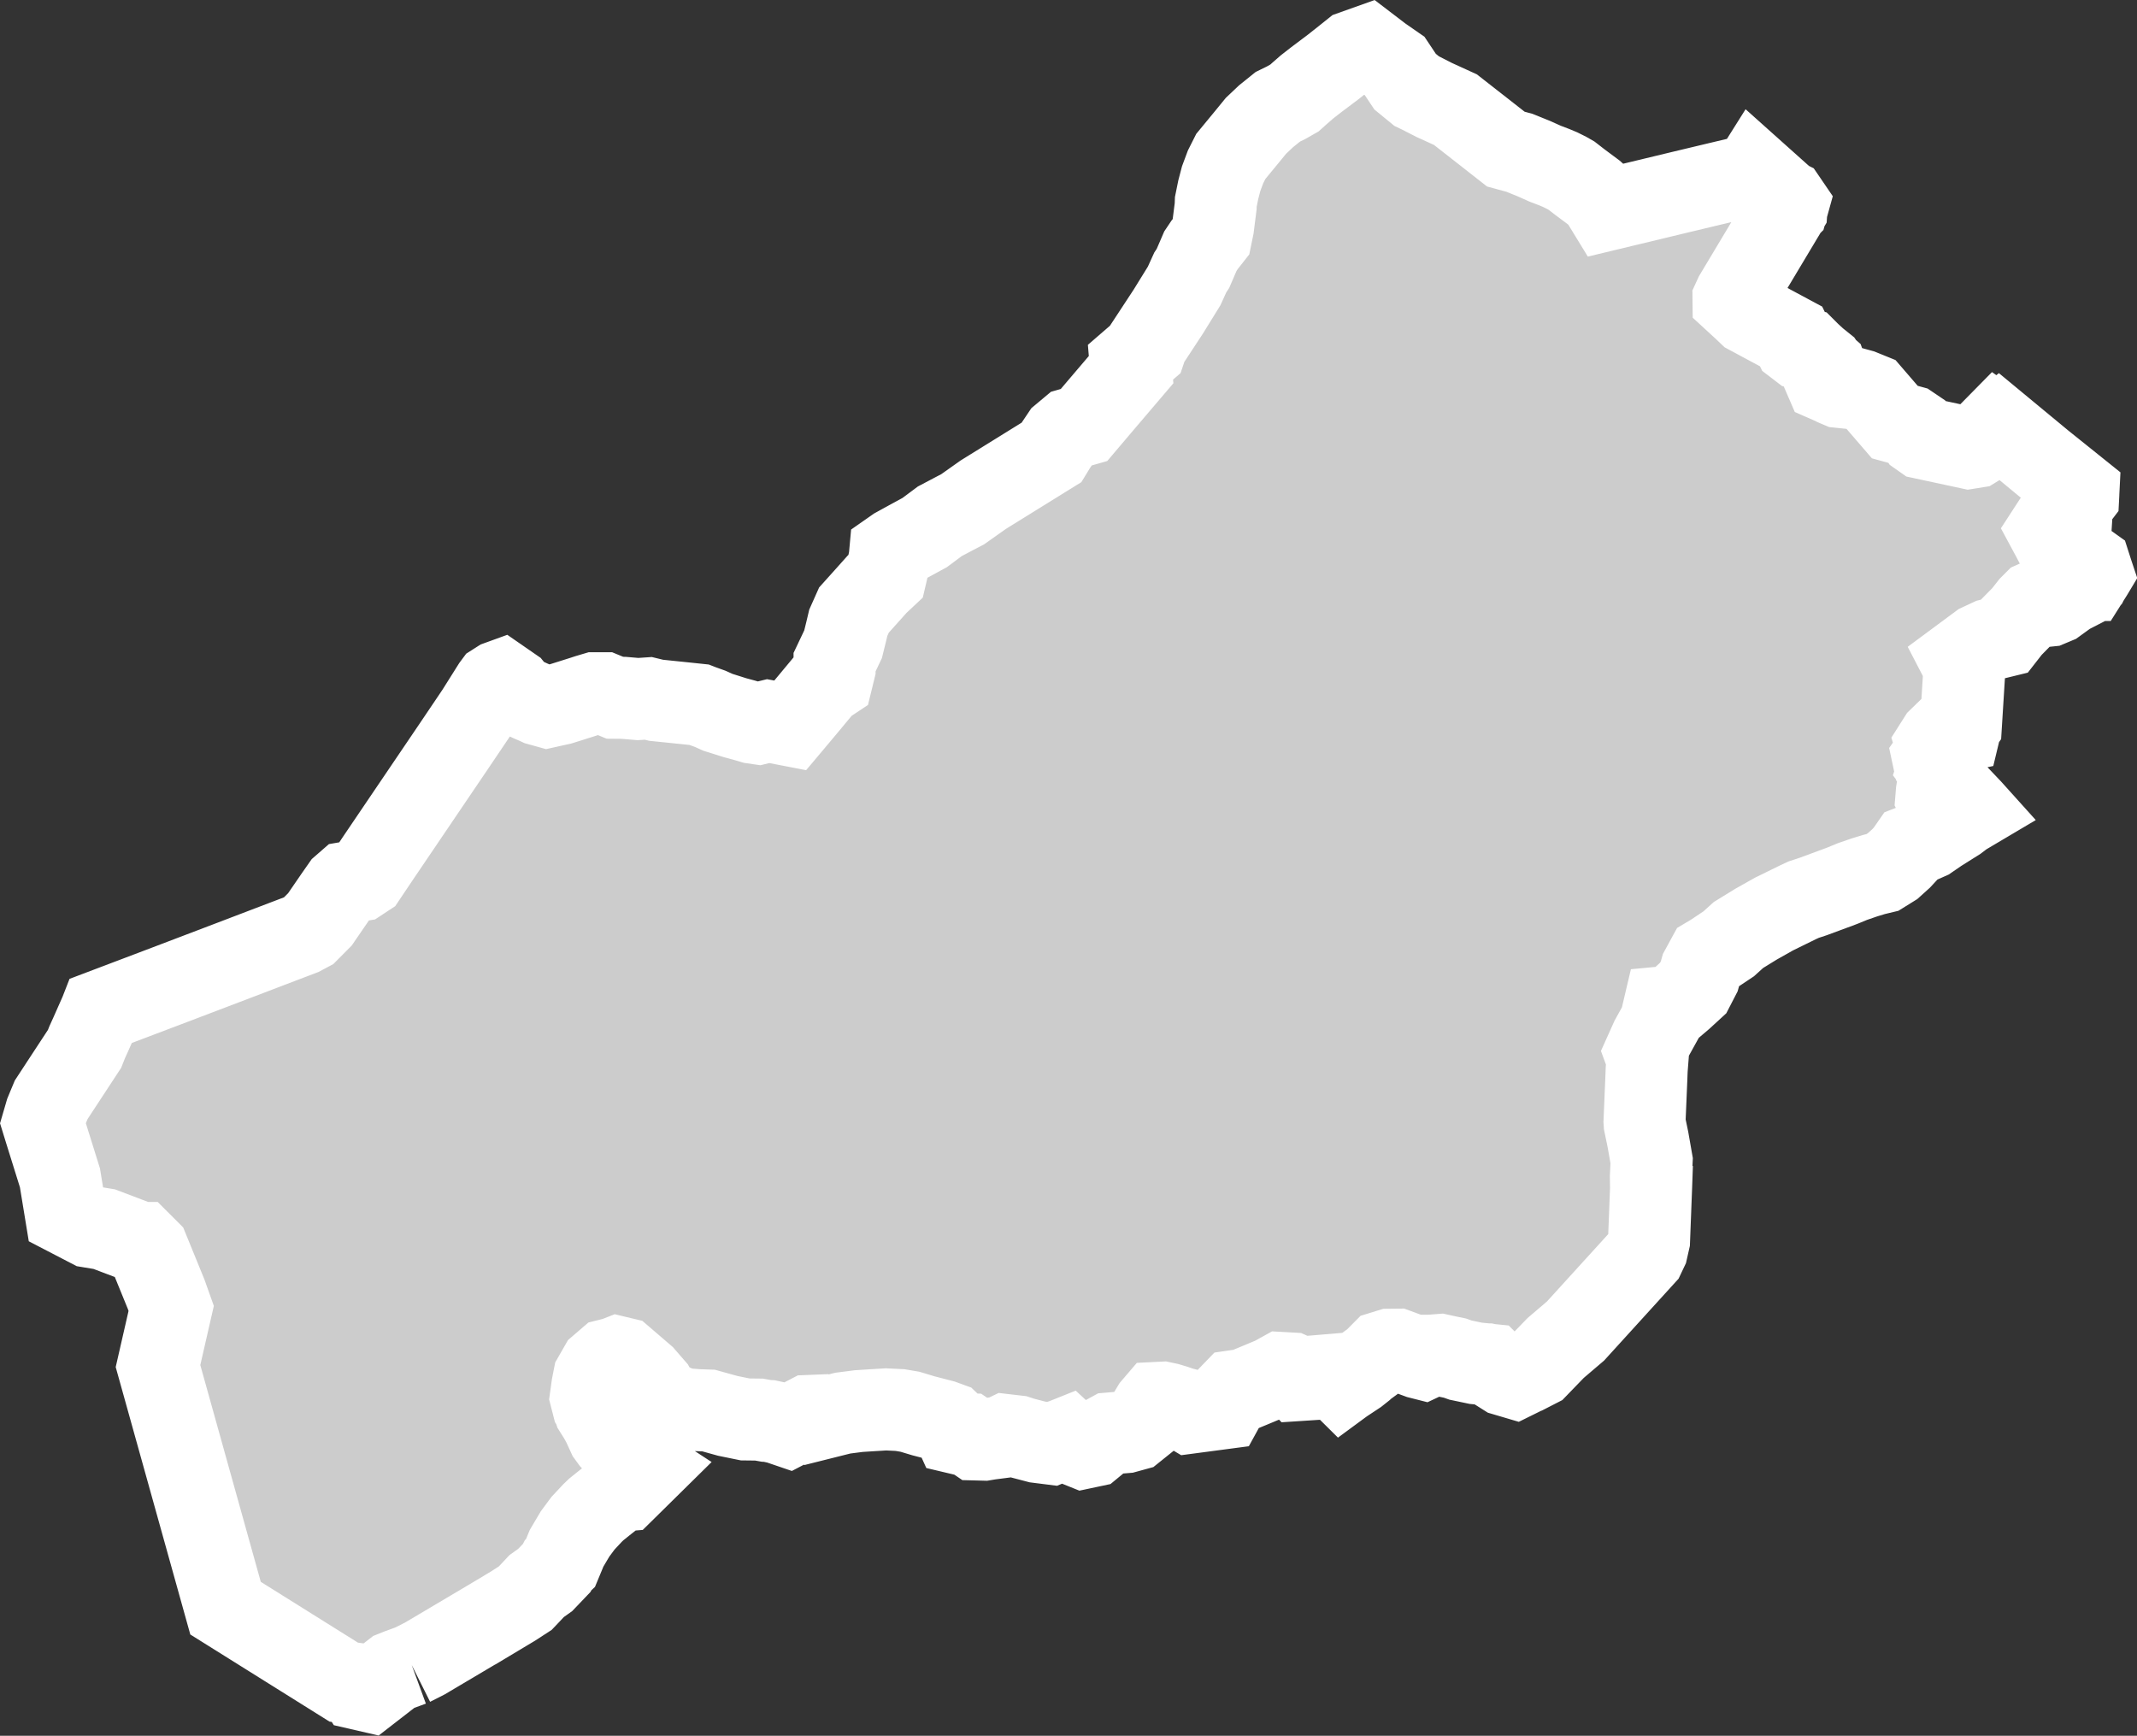 <?xml version="1.0" encoding="iso-8859-1"?>
<!-- Generator: Adobe Illustrator 16.0.4, SVG Export Plug-In . SVG Version: 6.00 Build 0)  -->
<!DOCTYPE svg PUBLIC "-//W3C//DTD SVG 1.1//EN" "http://www.w3.org/Graphics/SVG/1.1/DTD/svg11.dtd">
<svg version="1.1" xmlns="http://www.w3.org/2000/svg" xmlns:xlink="http://www.w3.org/1999/xlink" x="0px" y="0px"
	 width="27.875px" height="22.643px" viewBox="0 0 27.875 22.643" style="enable-background:new 0 0 27.875 22.643;"
	 xml:space="preserve">
<rect x="0" y="0" width="27.875" height="22.643" fill="#333333" stroke="none"/>
<g id="Layer_48">
	<g id="Layer_53">
		<path id="Tank" style="fill:#CCCCCC;stroke:#FFFFFF;stroke-width:1.07;" d="M5.371,21.721
			L5.371,21.721l0.008-0.004l0.162-0.082l0.771-0.457h0.001l0.382-0.229l0.157-0.102l0.06-0.063L7,20.69l0.112-0.08l0.15-0.157
			l0.018-0.035l0.031-0.029l0.08-0.193l0.11-0.186l0.103-0.139l0.125-0.134l0,0l0.048-0.046l0.098-0.079l0.165-0.13l0.046-0.037
			l0.012-0.001l0.049-0.004l0.287-0.283l-0.092-0.06l0.008-0.025l-0.087-0.055l-0.122-0.074l-0.055-0.041L8.05,18.859l-0.073-0.076
			l-0.043-0.059l-0.068-0.148l-0.047-0.085L7.76,18.397l-0.014-0.044l-0.01-0.016l-0.029-0.113l0.02-0.145l0.023-0.117l0.078-0.136
			l0.1-0.086l0.096-0.024l0.033-0.013l0.071,0.017l0.271,0.233l0.132,0.152l0.067,0.122l0.186,0.105l0.137,0.049l0.178,0.014
			l0.144,0.005l0.248,0.069l0.23,0.047l0.179,0.002l0.096,0.017l0.039,0.002l0.115,0.025l0.135,0.046l0.263-0.137l0.049-0.002
			l0.053,0.051l0.343-0.086l0.21-0.027l0.173-0.011l0.181-0.011l0.184,0.009l0.129,0.022l0.176,0.053l0.247,0.064l0.088,0.032
			l0.043,0.041l0.038,0.084l0.08,0.019l0.085,0.002l0.097,0.066l0.114,0.003l0.066-0.011l0.155-0.02l0.06-0.029l0.154,0.018
			l0.064,0.021l0.195,0.051l0.182,0.023l0.036-0.015l0.111-0.033l0.055-0.022l0.056,0.052l0.074,0.04l0.082,0.033l0.118-0.025
			l0.126-0.104l0.11-0.06l0.201-0.017l0.113-0.031l0.127-0.102l0.116-0.193l0.047-0.055l0.08-0.004l0.071,0.015l0.087,0.026
			l0.078,0.027l0.023,0.006l0,0l0.096,0.057l0.43-0.057l0.09-0.164l0.058-0.06l0.131-0.019l0.104-0.043l0.271-0.113l0.112-0.062
			l0.126,0.007l0.009,0.004l0.006,0.004l0.074,0.078l0.199-0.013l0.077-0.041l0.178-0.015l0.118,0.117l0.072-0.053h0.006L17.7,17.92
			l0.073-0.058l0.021-0.021l0.131-0.096l0.108-0.109l0.094-0.029l0.096-0.001l0.288,0.106l0.055,0.014l0.087-0.041h0.004l0.128-0.01
			l0.091,0.02l0.102,0.021l0.073,0.026l0.2,0.042l0.145,0.014h0.002l0.018,0.004l0.02,0.002l0.009,0.009l0.025,0.024l0.057,0.034
			l0.103,0.065l0.132,0.039l0.087-0.043l0.13-0.065h0.001l0.076-0.039l0.177-0.183l0.059-0.061l0.259-0.221l0.895-0.984l0.037-0.078
			l0.027-0.119l0.027-0.7l0.002-0.056l-0.004-0.004l-0.001-0.072l0.01-0.209l-0.048-0.274l-0.043-0.207l-0.002-0.03l0,0l0.023-0.543
			l0.005-0.133l0.01-0.129l0.003-0.038l-0.019-0.021L21.46,13.73l0.08-0.178l0.12-0.217l0.046-0.195l0.107-0.01l0.127-0.108
			l0.146-0.134l0.079-0.153l0.025-0.089l0.085-0.156l0.064-0.038l0.21-0.14l0.127-0.115l0.229-0.141l0.234-0.132l0.318-0.156
			l0.069-0.032l0.127-0.042l0.262-0.097l0.05-0.018l0.078-0.03l0.119-0.049l0.159-0.055l0.125-0.038l0.108-0.026l0.132-0.082
			l0.112-0.101l0.062-0.067l0.066-0.095l0.098-0.038l0.133-0.059l0.134-0.092l0.237-0.149l0.084-0.064l0.108-0.064l-0.009-0.01
			l-0.019-0.02h-0.002l-0.334-0.031l-0.05-0.031l0,0l-0.019-0.016l-0.029-0.059l0.006-0.074l0.011-0.068l0.014-0.059l0.008-0.106
			l0.014-0.053l-0.023-0.03l0,0l0.001-0.003l-0.062-0.074l-0.013-0.061l0.034-0.048l0.027-0.056l-0.021-0.069l0.04-0.063
			l0.068-0.066l0.082-0.021h0.054l0.061-0.013l0.012-0.05V9.468l0.007-0.01l0.047-0.754l-0.056-0.108l0.255-0.189l0.135-0.063
			l0.184-0.045l0.085-0.109l0.162-0.165l0.093-0.118l0.055-0.055l0.027-0.012l0.047,0.033l0.041,0.035L26.73,7.9l0.086-0.036
			l0.163-0.118l0.173-0.089l0.083-0.089l0.001-0.002h0.001l0.053-0.084l0.003-0.005l-0.002-0.006l-0.028-0.087l-0.389-0.278
			l-0.09-0.071l-0.021-0.04l-0.042-0.078l0.013-0.02l0.007-0.004l0.128-0.081l0.129-0.074l0.001-0.007l0.021-0.014l0.006-0.095
			l-0.013-0.029l0.031-0.056l0.018-0.021l0.02-0.009l0.026-0.034l0.001-0.019V6.448l0.002-0.04l-0.445-0.357L26.664,6.05
			l-0.596-0.493l-0.01,0.008l-0.014-0.01l-0.256,0.26l-0.026,0.016l-0.081,0.013l-0.596-0.128l-0.047-0.033l-0.05-0.074
			l-0.071-0.048l-0.201-0.055l-0.312-0.362l-0.128-0.052l-0.091-0.025l-0.191-0.02L23.98,5.041l-0.027-0.023l-0.03-0.004
			l-0.006-0.002l-0.098-0.043l-0.013-0.03l0.032-0.09l-0.014-0.026l0,0l-0.006-0.012l-0.004-0.011l-0.008-0.007l-0.017-0.025
			l-0.097-0.078l-0.085-0.078l-0.052-0.052l-0.075-0.018l-0.068-0.052l-0.049-0.101l-0.192-0.103l-0.151-0.081l-0.208-0.112
			l-0.062-0.059l-0.138-0.127V3.903l0,0l0.022-0.048l0.522-0.872l0.146-0.244l0.001-0.014l0.004-0.004l0.018-0.065l-0.03-0.044
			l-0.002-0.001l0,0l-0.408-0.365l-0.017,0.027L22.867,2.28l-0.02,0.005l-0.222,0.053l-0.215,0.051l-0.473,0.113l-0.677,0.163
			l-0.295,0.071l-0.093-0.152l-0.085-0.075l-0.18-0.134l-0.107-0.083l-0.061-0.035l-0.088-0.044L20.272,2.18l-0.118-0.045
			l-0.147-0.066l-0.188-0.076l-0.177-0.048l-0.319-0.25l-0.261-0.204L18.984,1.43l-0.081-0.037l-0.195-0.089l-0.186-0.095
			l-0.044-0.021l-0.15-0.123l-0.136-0.204l-0.177-0.123l-0.178-0.136L17.646,0.67l-0.09,0.072l-0.168,0.133L17.17,1.039
			l-0.123,0.096l-0.095,0.083l-0.067,0.06L16.776,1.34l-0.108,0.053l-0.154,0.124l-0.132,0.125l-0.116,0.142L16.055,2.04
			l-0.069,0.137L15.929,2.33l-0.038,0.145l-0.032,0.158l-0.002,0.059L15.823,2.96l-0.026,0.127l-0.084,0.107l-0.055,0.082
			l-0.053,0.123l-0.044,0.102l-0.035,0.053l-0.08,0.176L15.31,3.95l-0.071,0.115l-0.275,0.419l-0.025,0.074l-0.193,0.167
			l0.008,0.097L14.34,5.308l-0.2,0.236l-0.175,0.05l-0.11,0.092l-0.088,0.131l-0.052,0.085l-0.326,0.202l-0.563,0.349l-0.27,0.191
			l-0.1,0.052L12.259,6.8l-0.197,0.147l-0.215,0.117l-0.162,0.089l-0.073,0.051l-0.007,0.077l-0.039,0.18l-0.013,0.055l-0.114,0.107
			L11.29,7.79l-0.151,0.168l-0.074,0.166l-0.027,0.114l-0.041,0.166l-0.111,0.234v0.089l-0.022,0.09l-0.012,0.049l-0.104,0.069
			l-0.114,0.137l-0.147,0.177l-0.179,0.213l-0.197-0.038l-0.091-0.017L9.893,9.438L9.818,9.427L9.706,9.394L9.587,9.362l-0.158-0.05
			l-0.064-0.02L9.263,9.246L9.154,9.207L9.118,9.193L8.938,9.174L8.559,9.135L8.456,9.11L8.322,9.119L8.227,9.111L8.134,9.103
			L8.021,9.102L7.878,9.043H7.757L7.666,9.07l-0.07,0.023L7.313,9.182l-0.091,0.02L7.137,9.221l-0.108-0.03L6.984,9.17L6.929,9.147
			L6.855,9.113L6.794,9.087l-0.077-0.07L6.686,8.979L6.54,8.878L6.507,8.89L6.452,8.925L6.432,8.952L6.22,9.289l-0.07,0.104
			L5.916,9.74L5.24,10.738L4.93,11.196l-0.159,0.237l-0.079,0.052l-0.163,0.028l-0.062,0.054L4.374,11.7l-0.201,0.293l-0.148,0.149
			l-0.092,0.049l-0.247,0.094l-0.655,0.25l-0.862,0.328l-0.85,0.322L1.31,13.208l-0.128,0.289l-0.045,0.099l-0.034,0.086
			L0.783,14.17l-0.115,0.176l-0.026,0.062l-0.043,0.104l-0.04,0.137l0.036,0.117l0.187,0.599l0.078,0.476l0.312,0.162l0.188,0.031
			l0.474,0.18h0.001l0.1,0.1l0.231,0.566l0.067,0.188L2.061,17.82l0.881,3.158l1.542,0.965l0.158,0.021l0.044,0.068l0.126,0.029
			l0.325-0.252l0.062-0.025L5.371,21.721"/>
	</g>
</g>
<g id="Layer_1">
</g>
</svg>
